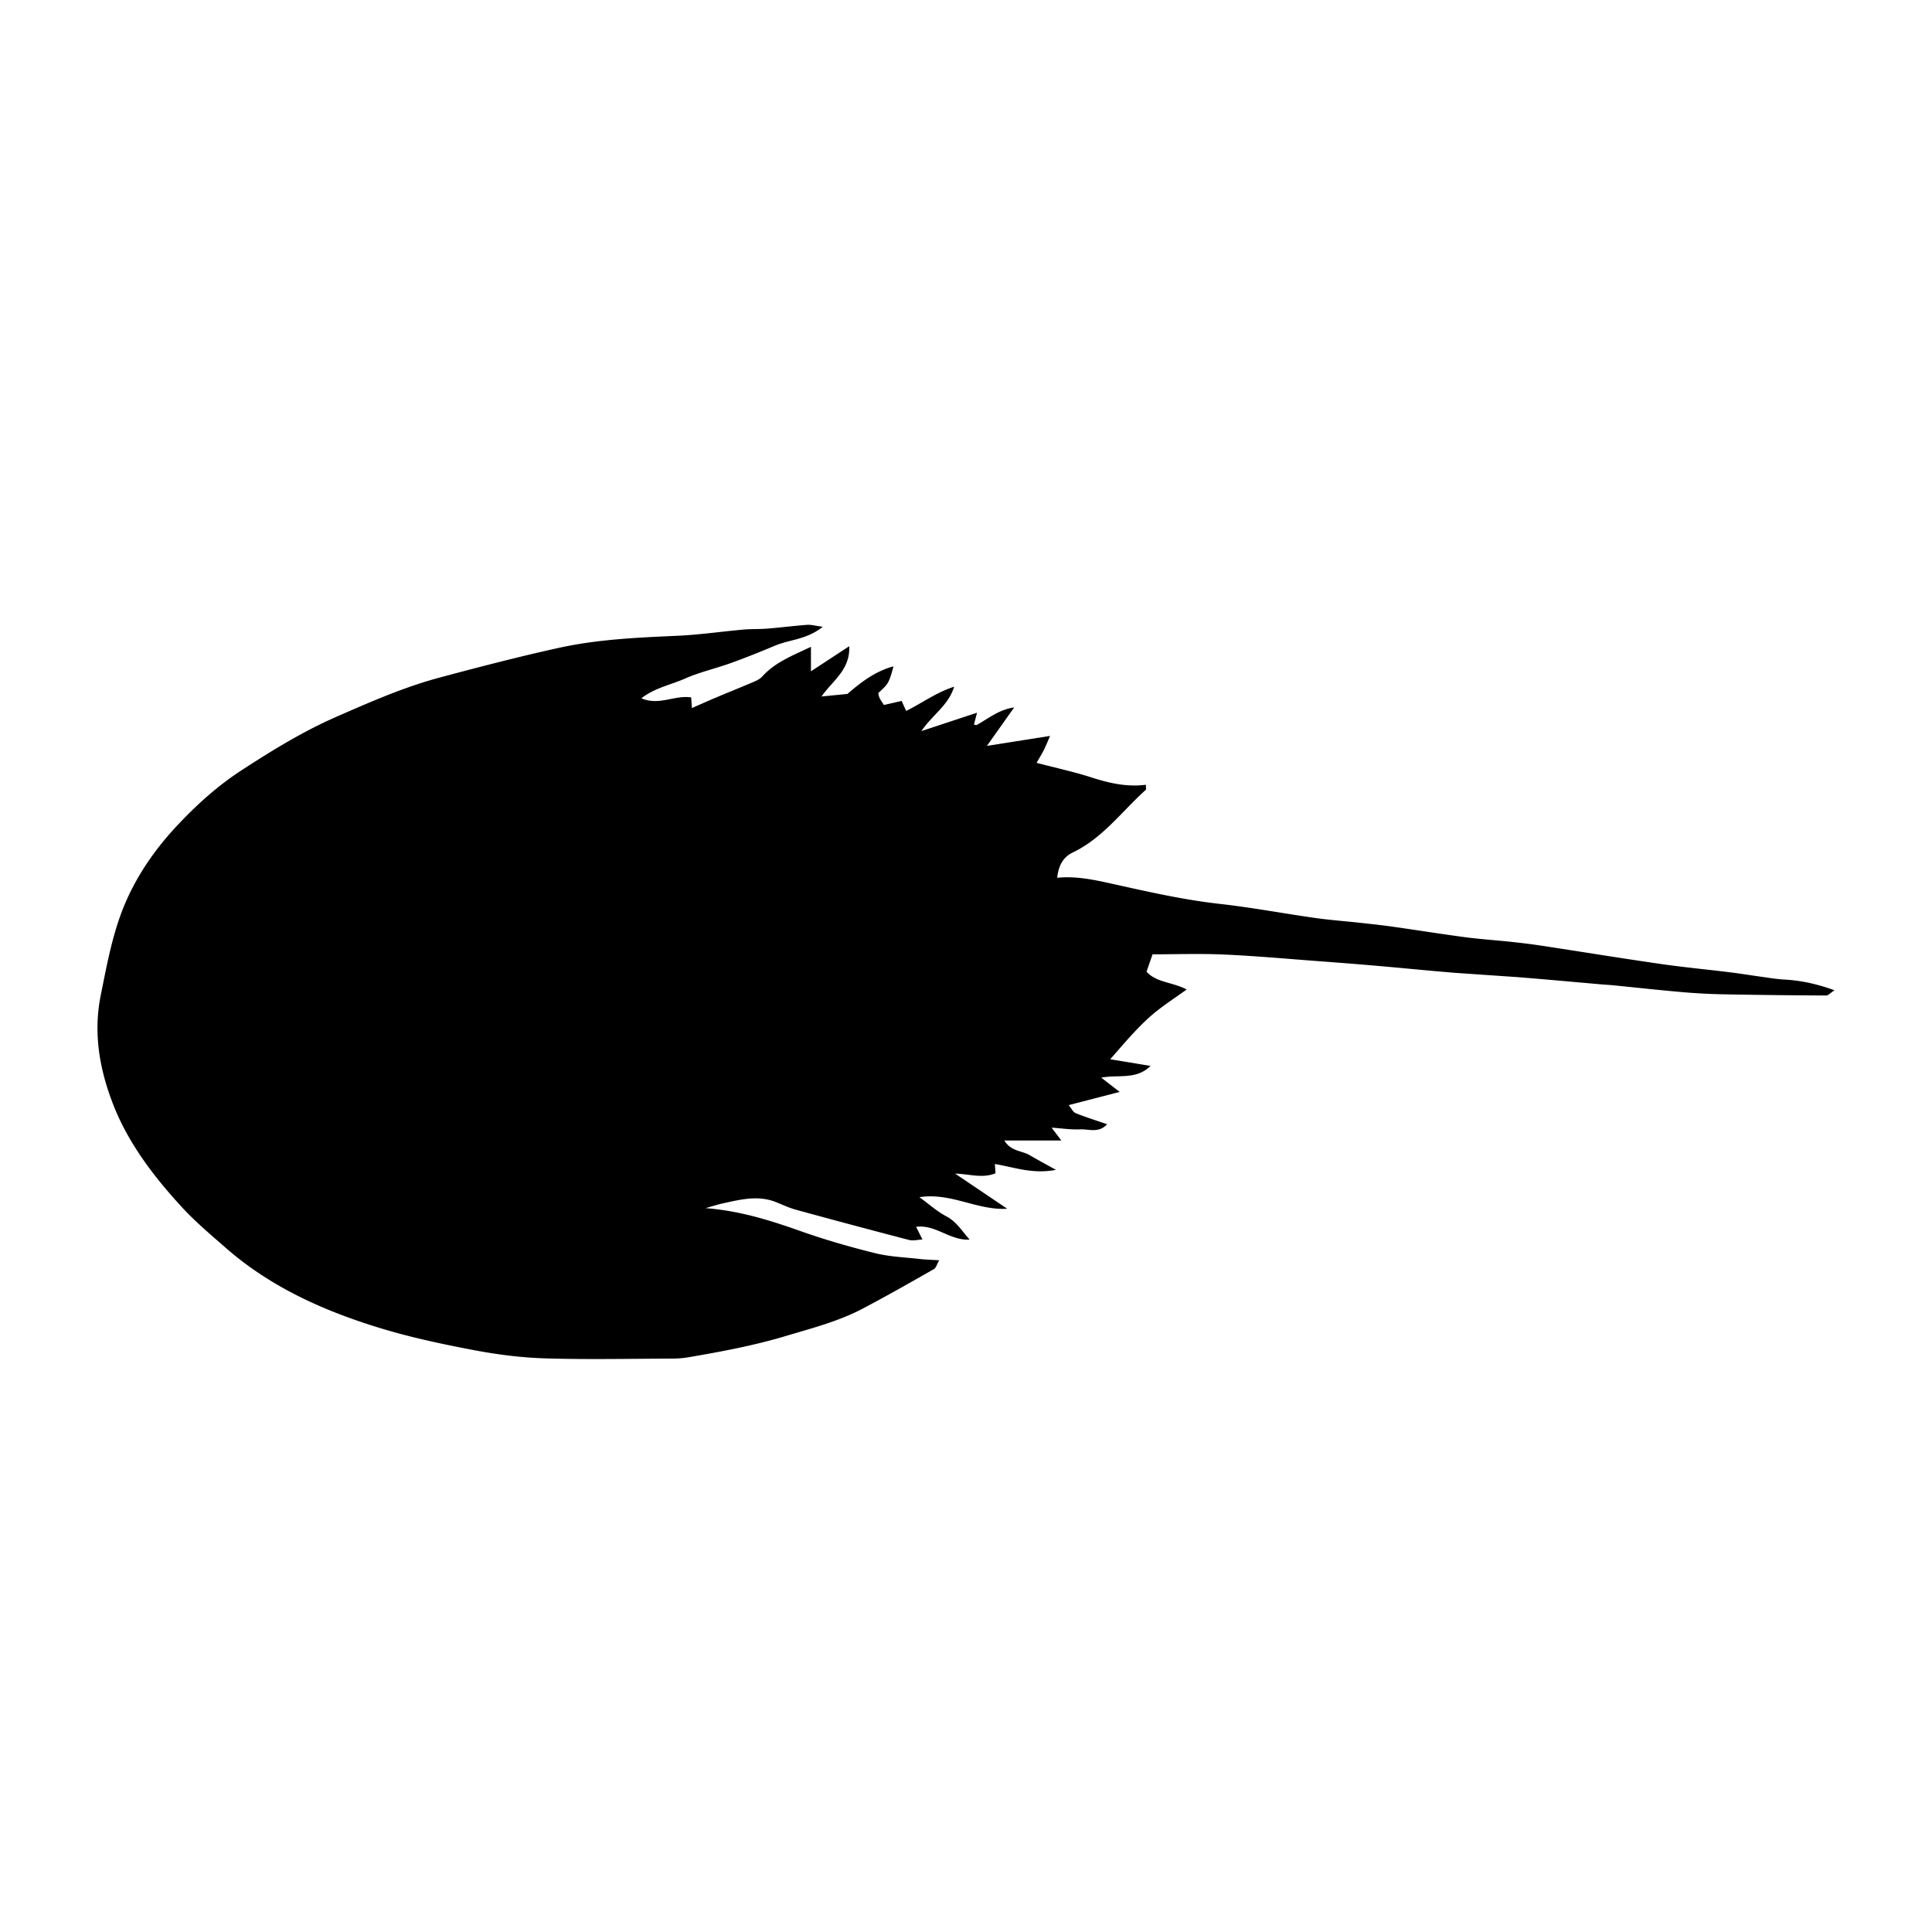 <svg xmlns="http://www.w3.org/2000/svg" xmlns:dc="http://dublincore.org/documents/dcmi-terms/" height="1080" viewBox="0 0 1080 1080" width="1080"><switch><g><path d="M813.465 543.827c-14.438-1.169-28.854-2.632-43.286-3.889a2459.727 2459.727 0 0 0-30.682-2.453c-18.343-1.367-36.674-3.047-55.042-3.884-13.673-.624-27.396-.124-40.178-.124a25023.09 25023.09 0 0 0-3.348 9.704c5.446 6.114 14.44 5.75 22.44 9.956-6.05 4.32-11.753 8.059-17.062 12.291-4.142 3.301-7.968 7.05-11.621 10.898-4.798 5.052-9.29 10.399-14.081 15.807l22.588 3.722c-8.115 7.914-17.803 4.721-27.595 6.548l10.32 7.981-28.52 7.382c1.522 1.809 2.431 3.885 3.936 4.498 5.478 2.235 11.154 3.98 17.553 6.185-4.662 5.124-10.232 2.667-15.026 2.872-5.187.222-10.417-.576-16.003-.955 1.469 1.938 3.003 3.965 5.432 7.174h-31.886c3.849 6.198 9.788 5.648 14.01 8.111 4.346 2.537 8.783 4.92 14.856 8.303-13.093 2.501-23.181-1.438-34.129-3.268.11 1.624.209 3.104.351 5.187-7.392 3.045-14.859.333-22.568.19l29.114 19.63c-16.714 1.047-31.23-9.166-49.085-6.472 5.378 3.905 9.879 7.989 15.088 10.732 5.537 2.917 8.369 7.752 12.991 12.995-11.15.591-18.801-8.522-29.938-7.159 1.517 3.025 2.396 4.774 3.562 7.097-2.722.129-5.264.838-7.473.264-21.114-5.489-42.185-11.141-63.227-16.897-3.728-1.019-7.288-2.686-10.884-4.158-10.156-4.158-20.16-1.557-30.166.636-2.692.592-5.323 1.46-9.503 2.624 19.438 1.507 36.372 6.917 53.26 12.889 13.615 4.813 27.565 8.825 41.59 12.293 8.165 2.017 16.763 2.307 25.177 3.273 3.095.354 6.224.414 10.576.688-1.335 2.338-1.763 4.276-2.919 4.933-13.236 7.516-26.463 15.062-39.933 22.146-13.539 7.118-28.331 10.891-42.904 15.258-17.954 5.379-36.306 8.794-54.726 11.934-3.131.533-6.355.687-9.538.695-23.423.068-46.862.589-70.261-.136-13.371-.412-26.823-2.128-39.978-4.628-17.634-3.354-35.302-7.106-52.446-12.351-31.222-9.549-60.829-22.744-85.789-44.533-8.543-7.457-17.296-14.805-24.945-23.129-15.615-16.997-29.755-35.496-38.181-56.994-7.602-19.391-11.399-39.872-7.081-61.258 3.777-18.7 7.069-37.38 15.178-54.88 7.042-15.197 16.598-28.467 28.061-40.614 10.709-11.348 22.228-21.729 35.256-30.208 17.199-11.197 34.636-21.93 53.602-30.211 18.767-8.193 37.466-16.438 57.254-21.737 22.138-5.929 44.345-11.698 66.721-16.629 21.768-4.795 44.035-5.761 66.276-6.756 12.308-.552 24.554-2.363 36.841-3.454 4.515-.4 9.082-.195 13.601-.561 7.379-.597 14.729-1.554 22.11-2.1 2.232-.165 4.526.526 8.725 1.079-8.908 7.186-18.495 7.112-26.657 10.545-8.154 3.428-16.375 6.726-24.697 9.726-8.53 3.074-17.497 5.077-25.75 8.729-7.88 3.488-16.757 5.103-24.283 10.964 9.873 4.323 18.676-1.934 27.824-.471.134 1.955.243 3.524.411 5.945 4.809-2.102 9.212-4.085 13.661-5.957 7.143-3.005 14.336-5.881 21.457-8.936 1.579-.678 3.21-1.627 4.345-2.88 7.159-7.903 16.794-11.552 27.084-16.46v13.682c7.458-4.885 13.898-9.1 21.397-14.01.598 13.194-9.149 19.067-15.495 28.09l14.48-1.429c6.767-5.775 14.92-12.512 25.757-15.415-2.526 9.287-2.762 9.695-8.528 14.944.242.893.371 1.953.815 2.858.608 1.242 1.457 2.366 2.364 3.794l9.909-2.263 2.523 5.585c8.683-4.262 16.568-10.202 26.816-13.551-3.159 10.434-11.744 15.319-18.315 24.82l31.124-10.272c-.762 2.92-1.241 4.764-1.723 6.616.523.087 1.212.441 1.586.231 6.573-3.691 12.491-8.643 20.896-9.792l-15.235 21.491 35.299-5.558c-1.423 3.238-2.363 5.618-3.503 7.899-1.059 2.118-2.329 4.132-4.045 7.131 10.902 2.858 21.081 5.069 30.95 8.243 9.859 3.172 19.741 5.375 30.153 4.008 0 1.639.271 2.561-.037 2.836-13.346 11.98-24.069 27.005-40.827 35.03-5.61 2.687-8.002 7.635-8.701 14.139 9.737-.979 19.101.79 28.513 2.868 20.647 4.56 41.235 9.363 62.344 11.724 17.854 1.998 35.555 5.349 53.357 7.868 8.392 1.188 16.864 1.798 25.295 2.724 5.956.655 11.92 1.287 17.852 2.127 13.619 1.927 27.201 4.118 40.835 5.922 8.4 1.111 16.873 1.652 25.304 2.553 5.612.6 11.225 1.258 16.804 2.107 22.313 3.394 44.59 7.031 66.927 10.26 12.928 1.871 25.949 3.094 38.919 4.692 5.603.691 11.177 1.622 16.771 2.385 4.524.619 9.046 1.421 13.594 1.665 9.169.494 17.976 2.372 28.012 5.99-2.3 1.477-3.507 2.925-4.705 2.919-19.186-.1-38.372-.299-57.555-.671-7.67-.148-15.351-.56-22.992-1.228-13.021-1.134-26.016-2.569-39.023-3.863-1.766-.176-3.544-.238-5.312-.392-15.838-1.375-31.668-2.849-47.516-4.11" fill-rule="evenodd"/></g></switch></svg>
